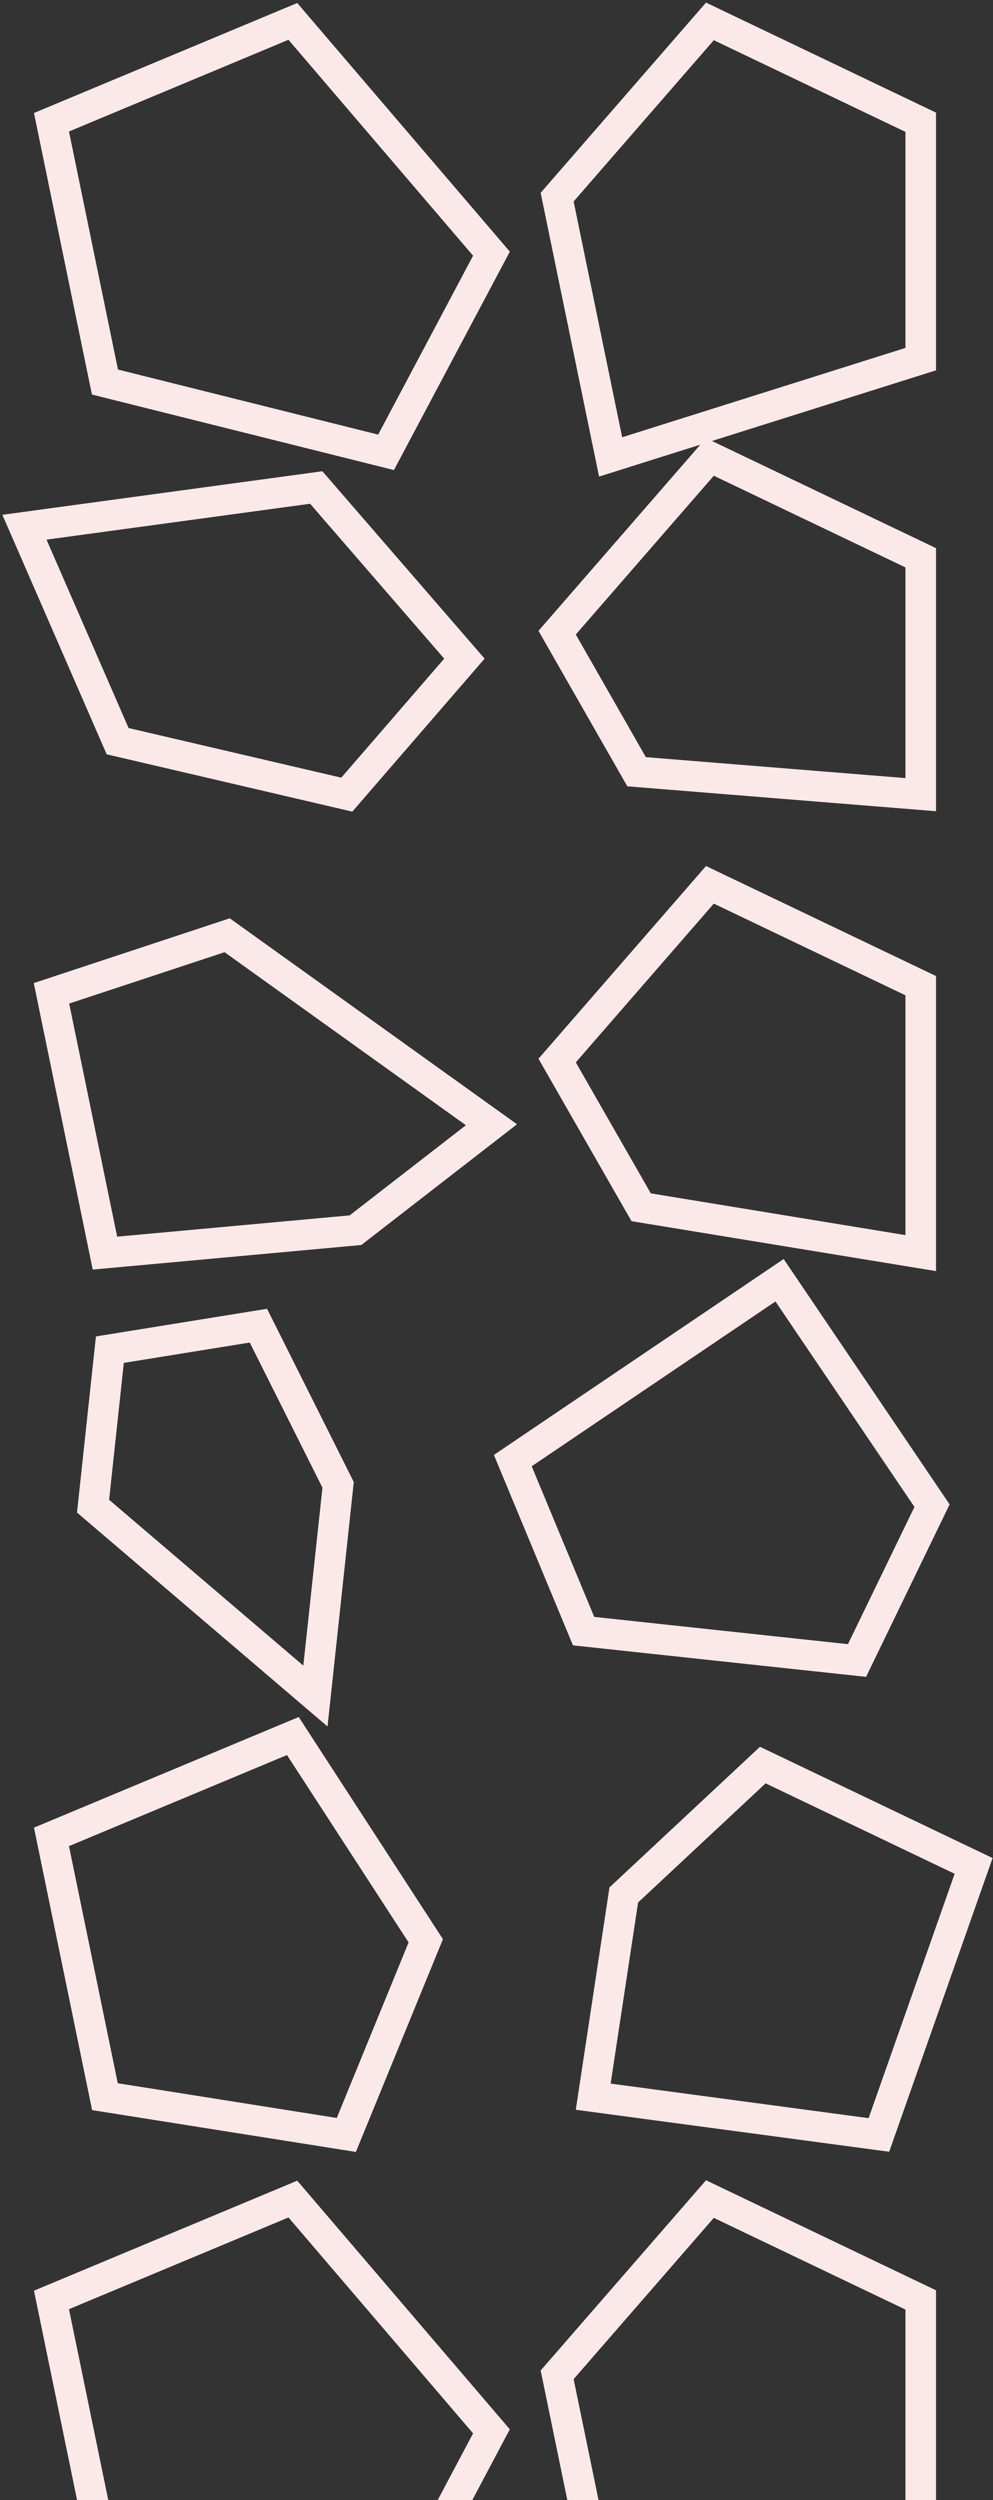 <svg width="325" height="818" viewBox="0 0 325 818" fill="none" xmlns="http://www.w3.org/2000/svg">
<rect x="0" y="0" width="325" height="818" fill="#333333" stroke="none"/>
<path d="M16.848 40L95.848 7L160.848 83L126.348 148L34.348 125L16.848 40Z
M16.848 40L95.848 7L160.848 83L126.348 148L34.348 125L16.848 40Z
M182.348 64.5L232.348 7L301.348 40V117.5L199.848 149.5L182.348 64.5Z
M8 172.5L103.5 159.5L152 215.5L113.5 260L38.5 242.5L8 172.5Z
M8 172.5L103.5 159.5L152 215.5L113.5 260L38.5 242.5L8 172.5Z
M182.348 207L232.348 149.5L301.348 182.5V260L208.348 252.5L182.348 207Z
M16.848 325L74.348 306L160.848 368L116.348 402.5L34.348 410L16.848 325Z
M16.848 325L74.348 306L160.848 368L116.348 402.5L34.348 410L16.848 325Z
M182.348 347L232.348 289.5L301.348 322.5V410L209.848 395L182.348 347Z
M35.959 441.589L84.576 433.737L110.661 485.822L103.237 554.924L30.458 492.794L35.959 441.589Z
M35.959 441.589L84.576 433.737L110.661 485.822L103.237 554.924L30.458 492.794L35.959 441.589Z
M167.836 477.884L255.14 418.873L305.047 492.626L280.494 543.293L191.009 533.679L167.836 477.884Z
M16.848 601L95.848 568L139.348 635L113.348 698.523L34.348 686L16.848 601Z
M16.848 601L95.848 568L139.348 635L113.348 698.523L34.348 686L16.848 601Z
M204.155 620L249.655 577.5L318.655 610.5L287.655 698.523L194.155 686L204.155 620Z
M16.848 752.5L95.848 719.5L160.848 795.5L126.348 860.5L34.348 837.5L16.848 752.5Z
M16.848 752.5L95.848 719.5L160.848 795.5L126.348 860.5L34.348 837.5L16.848 752.5Z
M182.348 777L232.348 719.5L301.348 752.5V830L199.848 862L182.348 777Z" stroke="#FBE9E9" stroke-width="10"/>
<path d="" stroke="#FBE9E9" stroke-width="10"/>
<path d="" stroke="#FBE9E9" stroke-width="10"/>
<path d="" stroke="#FBE9E9" stroke-width="10"/>
<path d="" stroke="#FBE9E9" stroke-width="10"/>
<path d="" stroke="#FBE9E9" stroke-width="10"/>
<path d="" stroke="#FBE9E9" stroke-width="10"/>
<path d="" stroke="#FBE9E9" stroke-width="10"/>
<path d="" stroke="#FBE9E9" stroke-width="10"/>
<path d="" stroke="#FBE9E9" stroke-width="10"/>
<path d="" stroke="#FBE9E9" stroke-width="10"/>
<path d="" stroke="#FBE9E9" stroke-width="10"/>
<path d="" stroke="#FBE9E9" stroke-width="10"/>
<path d="" stroke="#FBE9E9" stroke-width="10"/>
<path d="" stroke="#FBE9E9" stroke-width="10"/>
<path d="" stroke="#FBE9E9" stroke-width="10"/>
<path d="" stroke="#FBE9E9" stroke-width="10"/>
<path d="" stroke="#FBE9E9" stroke-width="10"/>
</svg>
